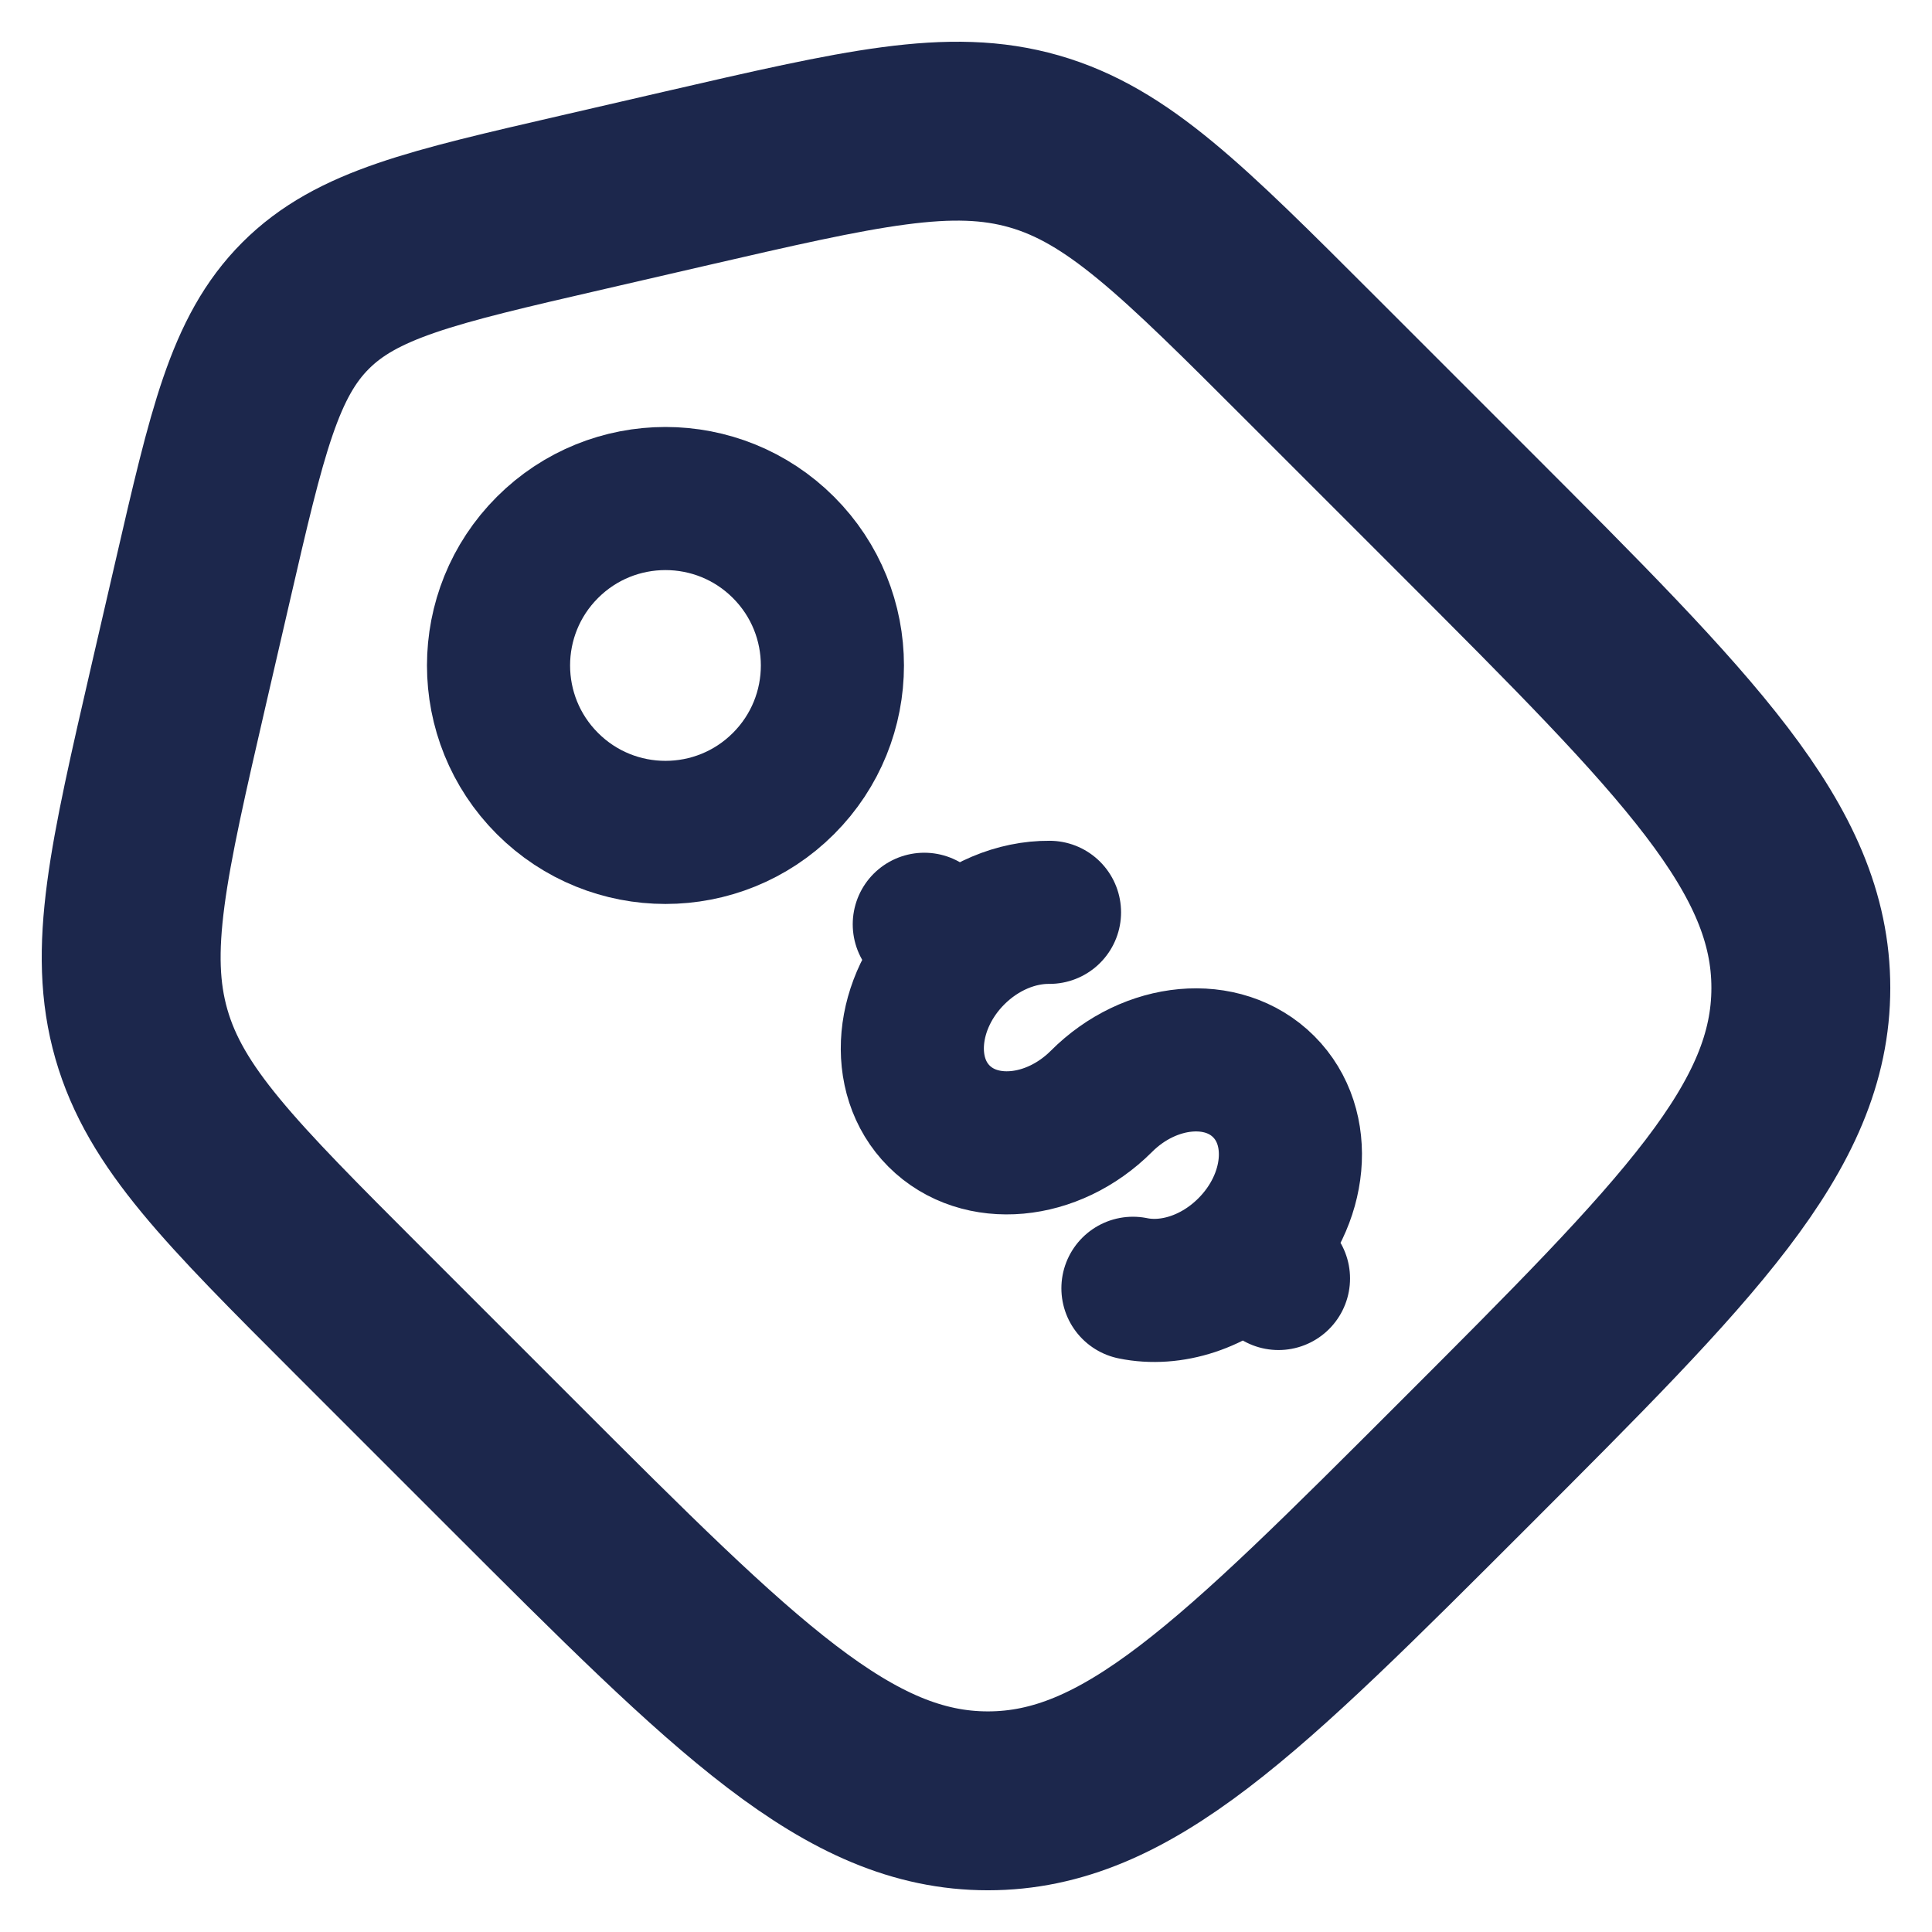<svg width="27" height="27" viewBox="0 0 27 27" fill="none" xmlns="http://www.w3.org/2000/svg">
<path d="M5.016 18.326C3.213 16.523 2.312 15.622 1.976 14.452C1.641 13.282 1.928 12.04 2.501 9.555L2.832 8.122C3.314 6.032 3.555 4.987 4.271 4.271C4.987 3.555 6.032 3.314 8.122 2.832L9.555 2.501C12.04 1.928 13.282 1.641 14.452 1.976C15.622 2.312 16.523 3.213 18.326 5.016L20.461 7.151C23.598 10.288 25.167 11.857 25.167 13.806C25.167 15.755 23.598 17.324 20.461 20.461C17.324 23.598 15.755 25.167 13.806 25.167C11.857 25.167 10.288 23.598 7.151 20.461L5.016 18.326Z" stroke="#1C274C" stroke-width="2.5"/>
<path d="M17.454 17.454C18.138 16.771 18.23 15.755 17.66 15.186C17.091 14.616 16.075 14.708 15.392 15.392C14.709 16.075 13.693 16.168 13.123 15.598C12.554 15.029 12.646 14.013 13.329 13.329M17.454 17.454L17.867 17.867M17.454 17.454C16.986 17.922 16.363 18.113 15.833 18.004M12.917 12.917L13.329 13.329M13.329 13.329C13.716 12.943 14.209 12.746 14.667 12.75" stroke="#1C274C" stroke-width="2" stroke-linecap="round"/>
<circle cx="9.3" cy="9.3" r="2.333" transform="rotate(-45 9.3 9.3)" stroke="#1C274C" stroke-width="2"/>
</svg>

